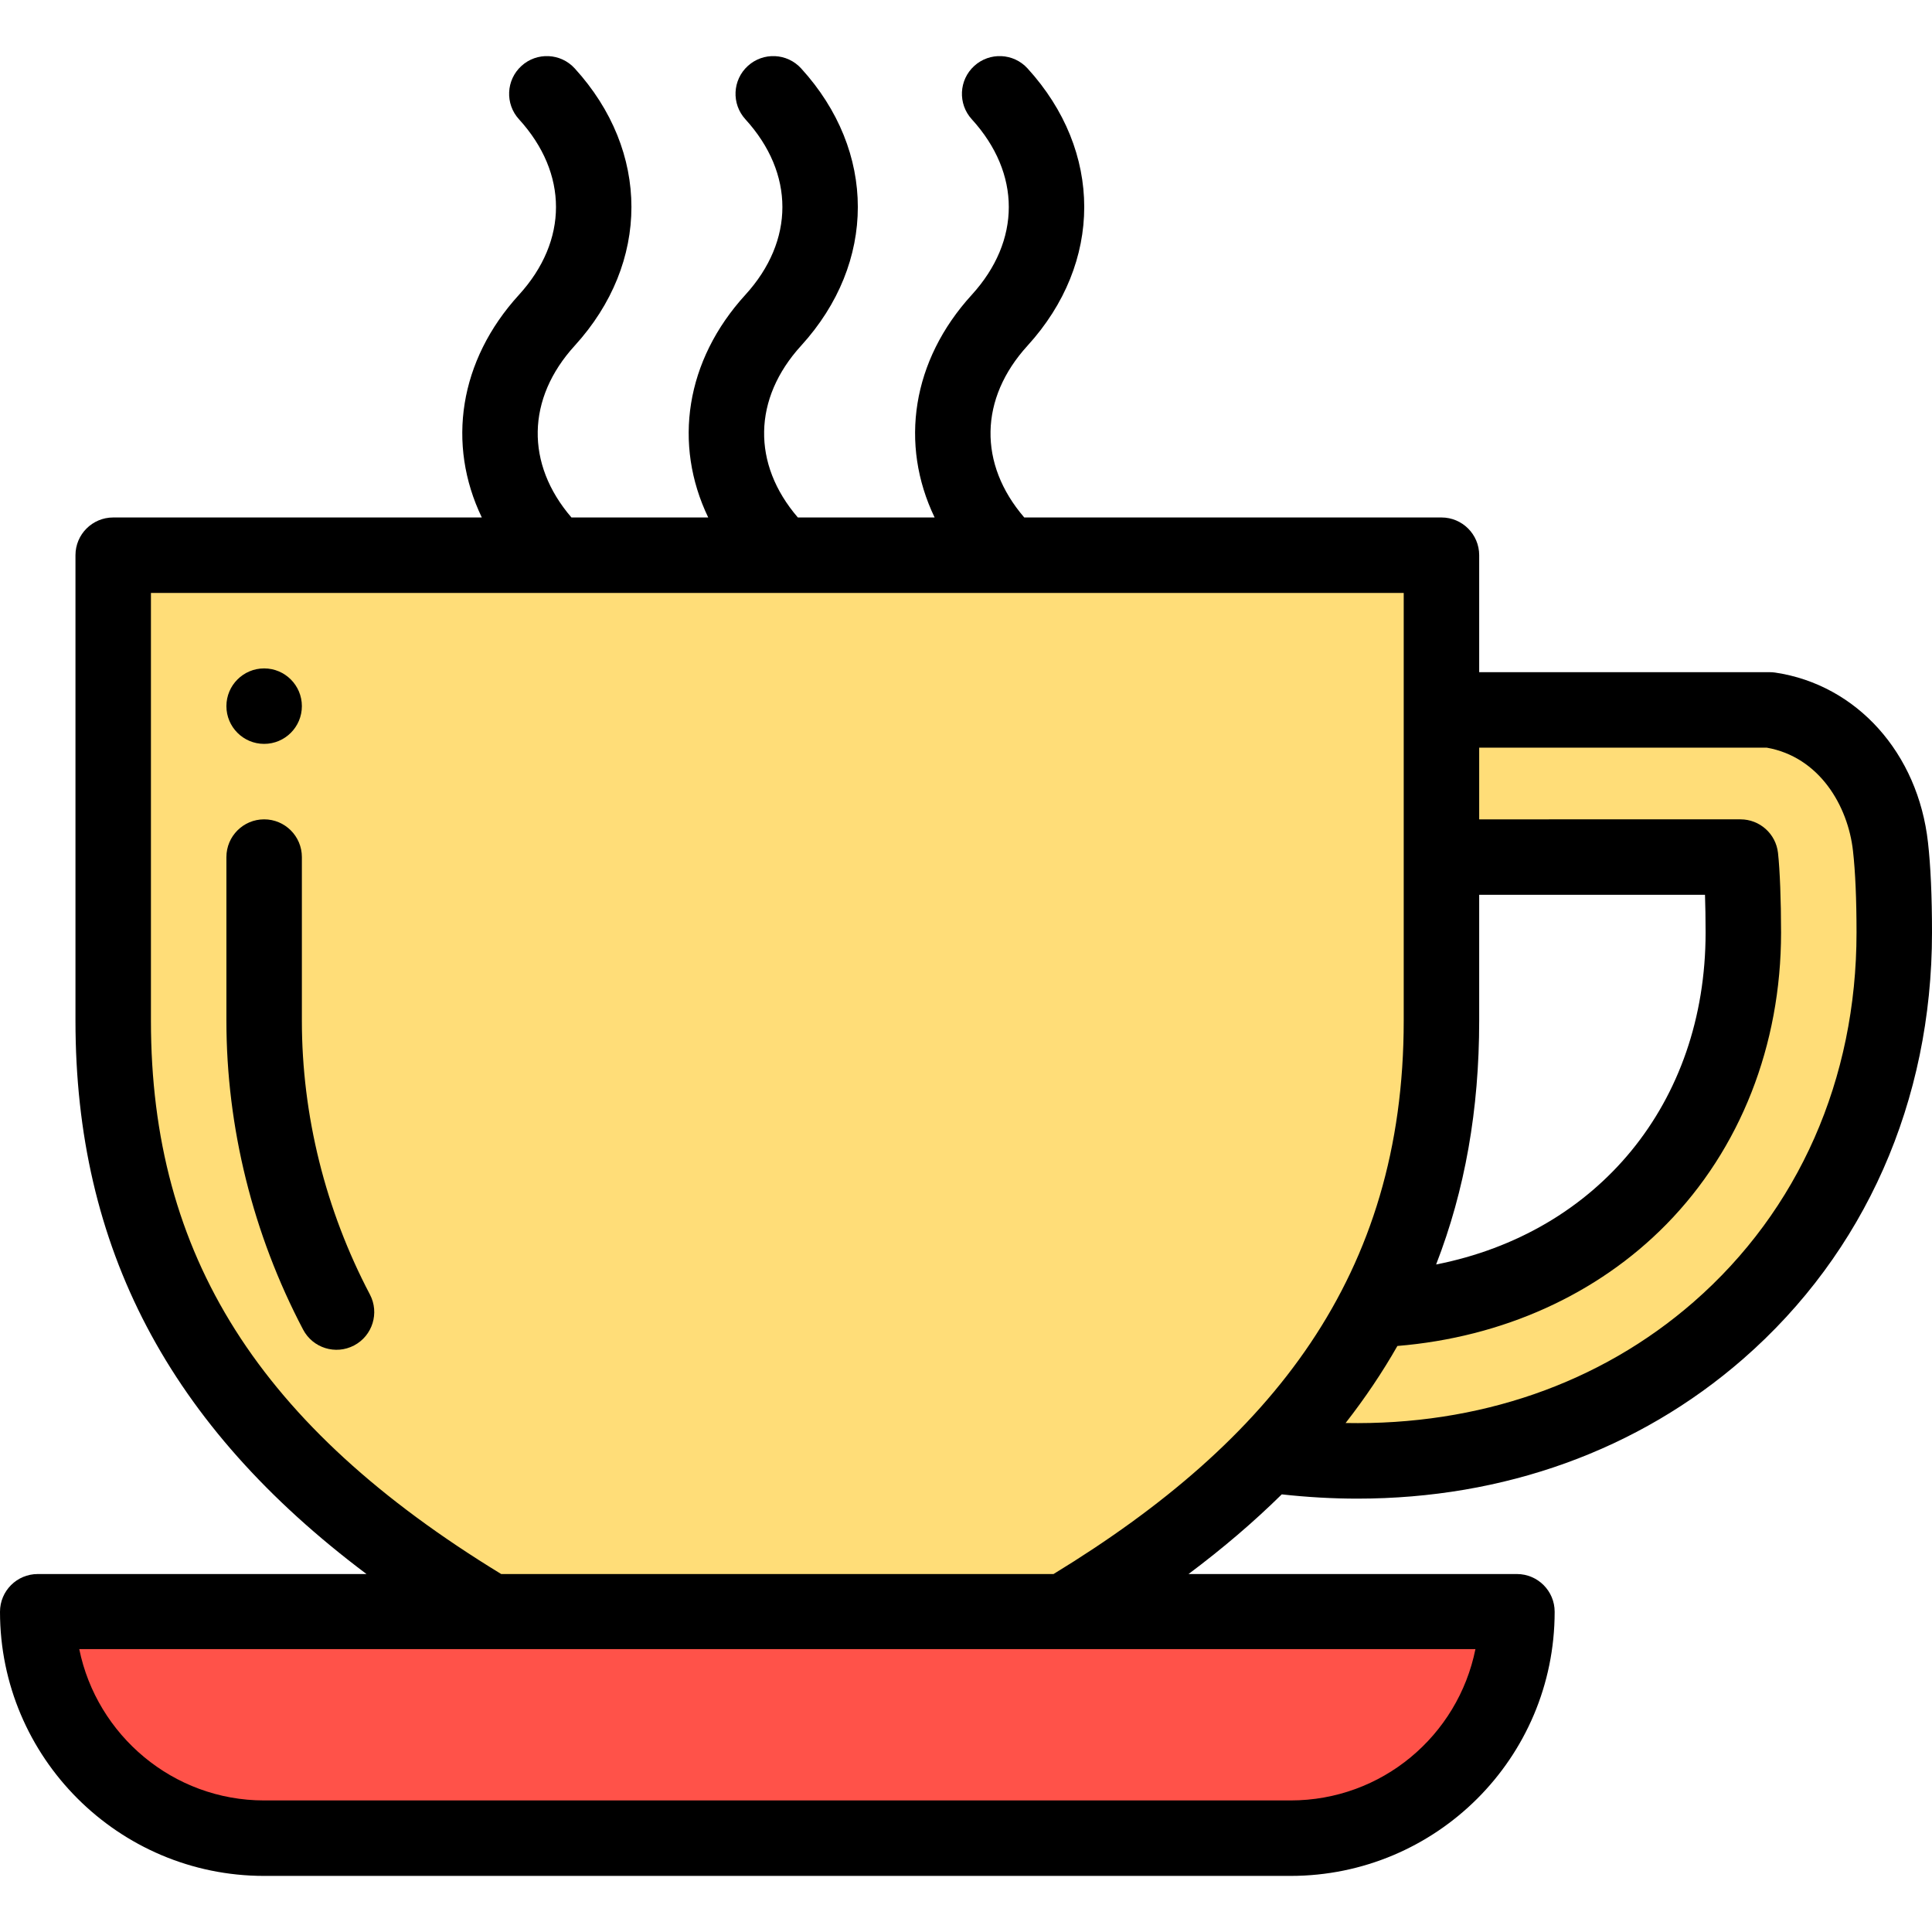 <?xml version="1.0" encoding="iso-8859-1"?>
<!-- Generator: Adobe Illustrator 19.0.0, SVG Export Plug-In . SVG Version: 6.00 Build 0)  -->
<svg version="1.1" id="Capa_1" xmlns="http://www.w3.org/2000/svg" xmlns:xlink="http://www.w3.org/1999/xlink" x="0px" y="0px"
	 viewBox="0 0 512 512" style="enable-background:new 0 0 512 512;" xml:space="preserve">
<path style="fill:#FF5249;" d="M282,427.135h120c0,16.57-6.72,31.57-17.57,42.43c-10.86,10.85-25.86,17.57-42.43,17.57H70
	c-33.14,0-60-26.86-60-60h120H282z"/>
<path style="fill:#FFDD78;" d="M501,224.385c-2-18.05-14.04-33.57-32-36.25h-87v-41c-13.228,0-334.747,0-352,0
	c0,21.353,0,108.974,0,123.38c0,72.35,37.96,119.4,100,156.62h152c20.93-12.56,39.12-26.23,54.03-41.62
	c93.48,12.81,165.97-51.48,165.97-138.38C502,235.805,501.49,228.735,501,224.385z M364.22,347.045l-0.01-0.01
	c11.56-22.03,17.79-47.19,17.79-76.52c0-20.856,0-7.581,0-43.38h79.25c0.39,3.52,0.75,10.88,0.75,20
	C462,303.565,421.16,344.915,364.22,347.045z"/>
<path d="M70,197.135c5.52,0,10-4.48,10-10s-4.48-10-10-10s-10,4.48-10,10S64.48,197.135,70,197.135z"/>
<path d="M80,270.515v-43.38c0-5.522-4.478-10-10-10s-10,4.478-10,10v43.38c0,28.267,7.03,56.568,20.33,81.847
	c2.563,4.872,8.602,6.773,13.506,4.193c4.888-2.571,6.766-8.618,4.193-13.506C86.234,320.631,80,295.549,80,270.515z"/>
<path d="M470.476,178.244c-0.488-0.073-0.981-0.109-1.476-0.109h-77v-31c0-5.522-4.478-10-10-10H271.438
	c-12.204-14.176-11.919-31.515,0.872-45.533c20.032-21.98,20.031-51.508-0.002-73.475c-3.721-4.08-10.048-4.372-14.127-0.65
	c-4.081,3.722-4.372,10.046-0.65,14.127c13.081,14.344,13.08,32.171,0.002,46.521c-15.903,17.427-19.177,39.609-9.85,59.01h-36.245
	c-12.204-14.176-11.919-31.515,0.872-45.533c20.032-21.98,20.031-51.508-0.002-73.475c-3.721-4.08-10.047-4.372-14.127-0.65
	c-4.081,3.722-4.372,10.046-0.65,14.127c13.081,14.344,13.08,32.171,0.002,46.521c-15.903,17.427-19.177,39.609-9.85,59.01h-36.245
	c-12.204-14.176-11.919-31.515,0.872-45.533c20.032-21.98,20.031-51.508-0.002-73.475c-3.721-4.08-10.047-4.372-14.127-0.65
	c-4.081,3.722-4.372,10.046-0.65,14.127c13.081,14.344,13.08,32.171,0.002,46.521c-15.903,17.427-19.177,39.609-9.85,59.01H30
	c-5.522,0-10,4.478-10,10v123.38c0,60.037,24.687,107.267,77.127,146.62H10c-5.522,0-10,4.478-10,10c0,38.598,31.402,70,70,70h272
	c38.533,0,70-31.166,70-70c0-5.522-4.478-10-10-10h-87.029c9.111-6.818,17.307-13.827,24.708-21.112
	c6.752,0.744,13.437,1.131,20.031,1.131c38.794,0,74.439-12.777,102.243-37.03C494.227,331.973,512,291.845,512,247.135
	c0-9.581-0.357-17.612-1.061-23.852C508.311,199.563,492.05,181.463,470.476,178.244z M392,237.135h59.842
	c0.097,2.917,0.158,6.307,0.158,10c0,45.312-28.627,79.529-71.412,87.966c7.651-19.72,11.412-41.006,11.412-64.586V237.135z
	 M342,477.135H70c-24.146,0-44.35-17.306-48.995-40.1c36.325,0,352.209,0,370.001,0C386.369,459.997,366.217,477.135,342,477.135z
	 M132.822,417.135C68.67,377.984,40,332.672,40,270.515v-113.38h332v113.38c0,67.562-34.923,111.293-92.803,146.62H132.822z
	 M448.807,345.053c-24.819,21.649-57.038,32.738-92.208,32.061c5.156-6.607,9.744-13.428,13.726-20.419
	c27.871-2.295,53.008-13.623,71.275-32.238c19.604-19.977,30.4-47.437,30.4-77.321c0-8.498-0.311-16.583-0.811-21.101
	c-0.562-5.065-4.843-8.899-9.939-8.899H392v-19h76.198c13.964,2.453,21.541,15.421,22.864,27.37
	c0.622,5.517,0.938,12.794,0.938,21.63C492,285.981,476.66,320.756,448.807,345.053z"/>
<g>
</g>
<g>
</g>
<g>
</g>
<g>
</g>
<g>
</g>
<g>
</g>
<g>
</g>
<g>
</g>
<g>
</g>
<g>
</g>
<g>
</g>
<g>
</g>
<g>
</g>
<g>
</g>
<g>
</g>
</svg>
